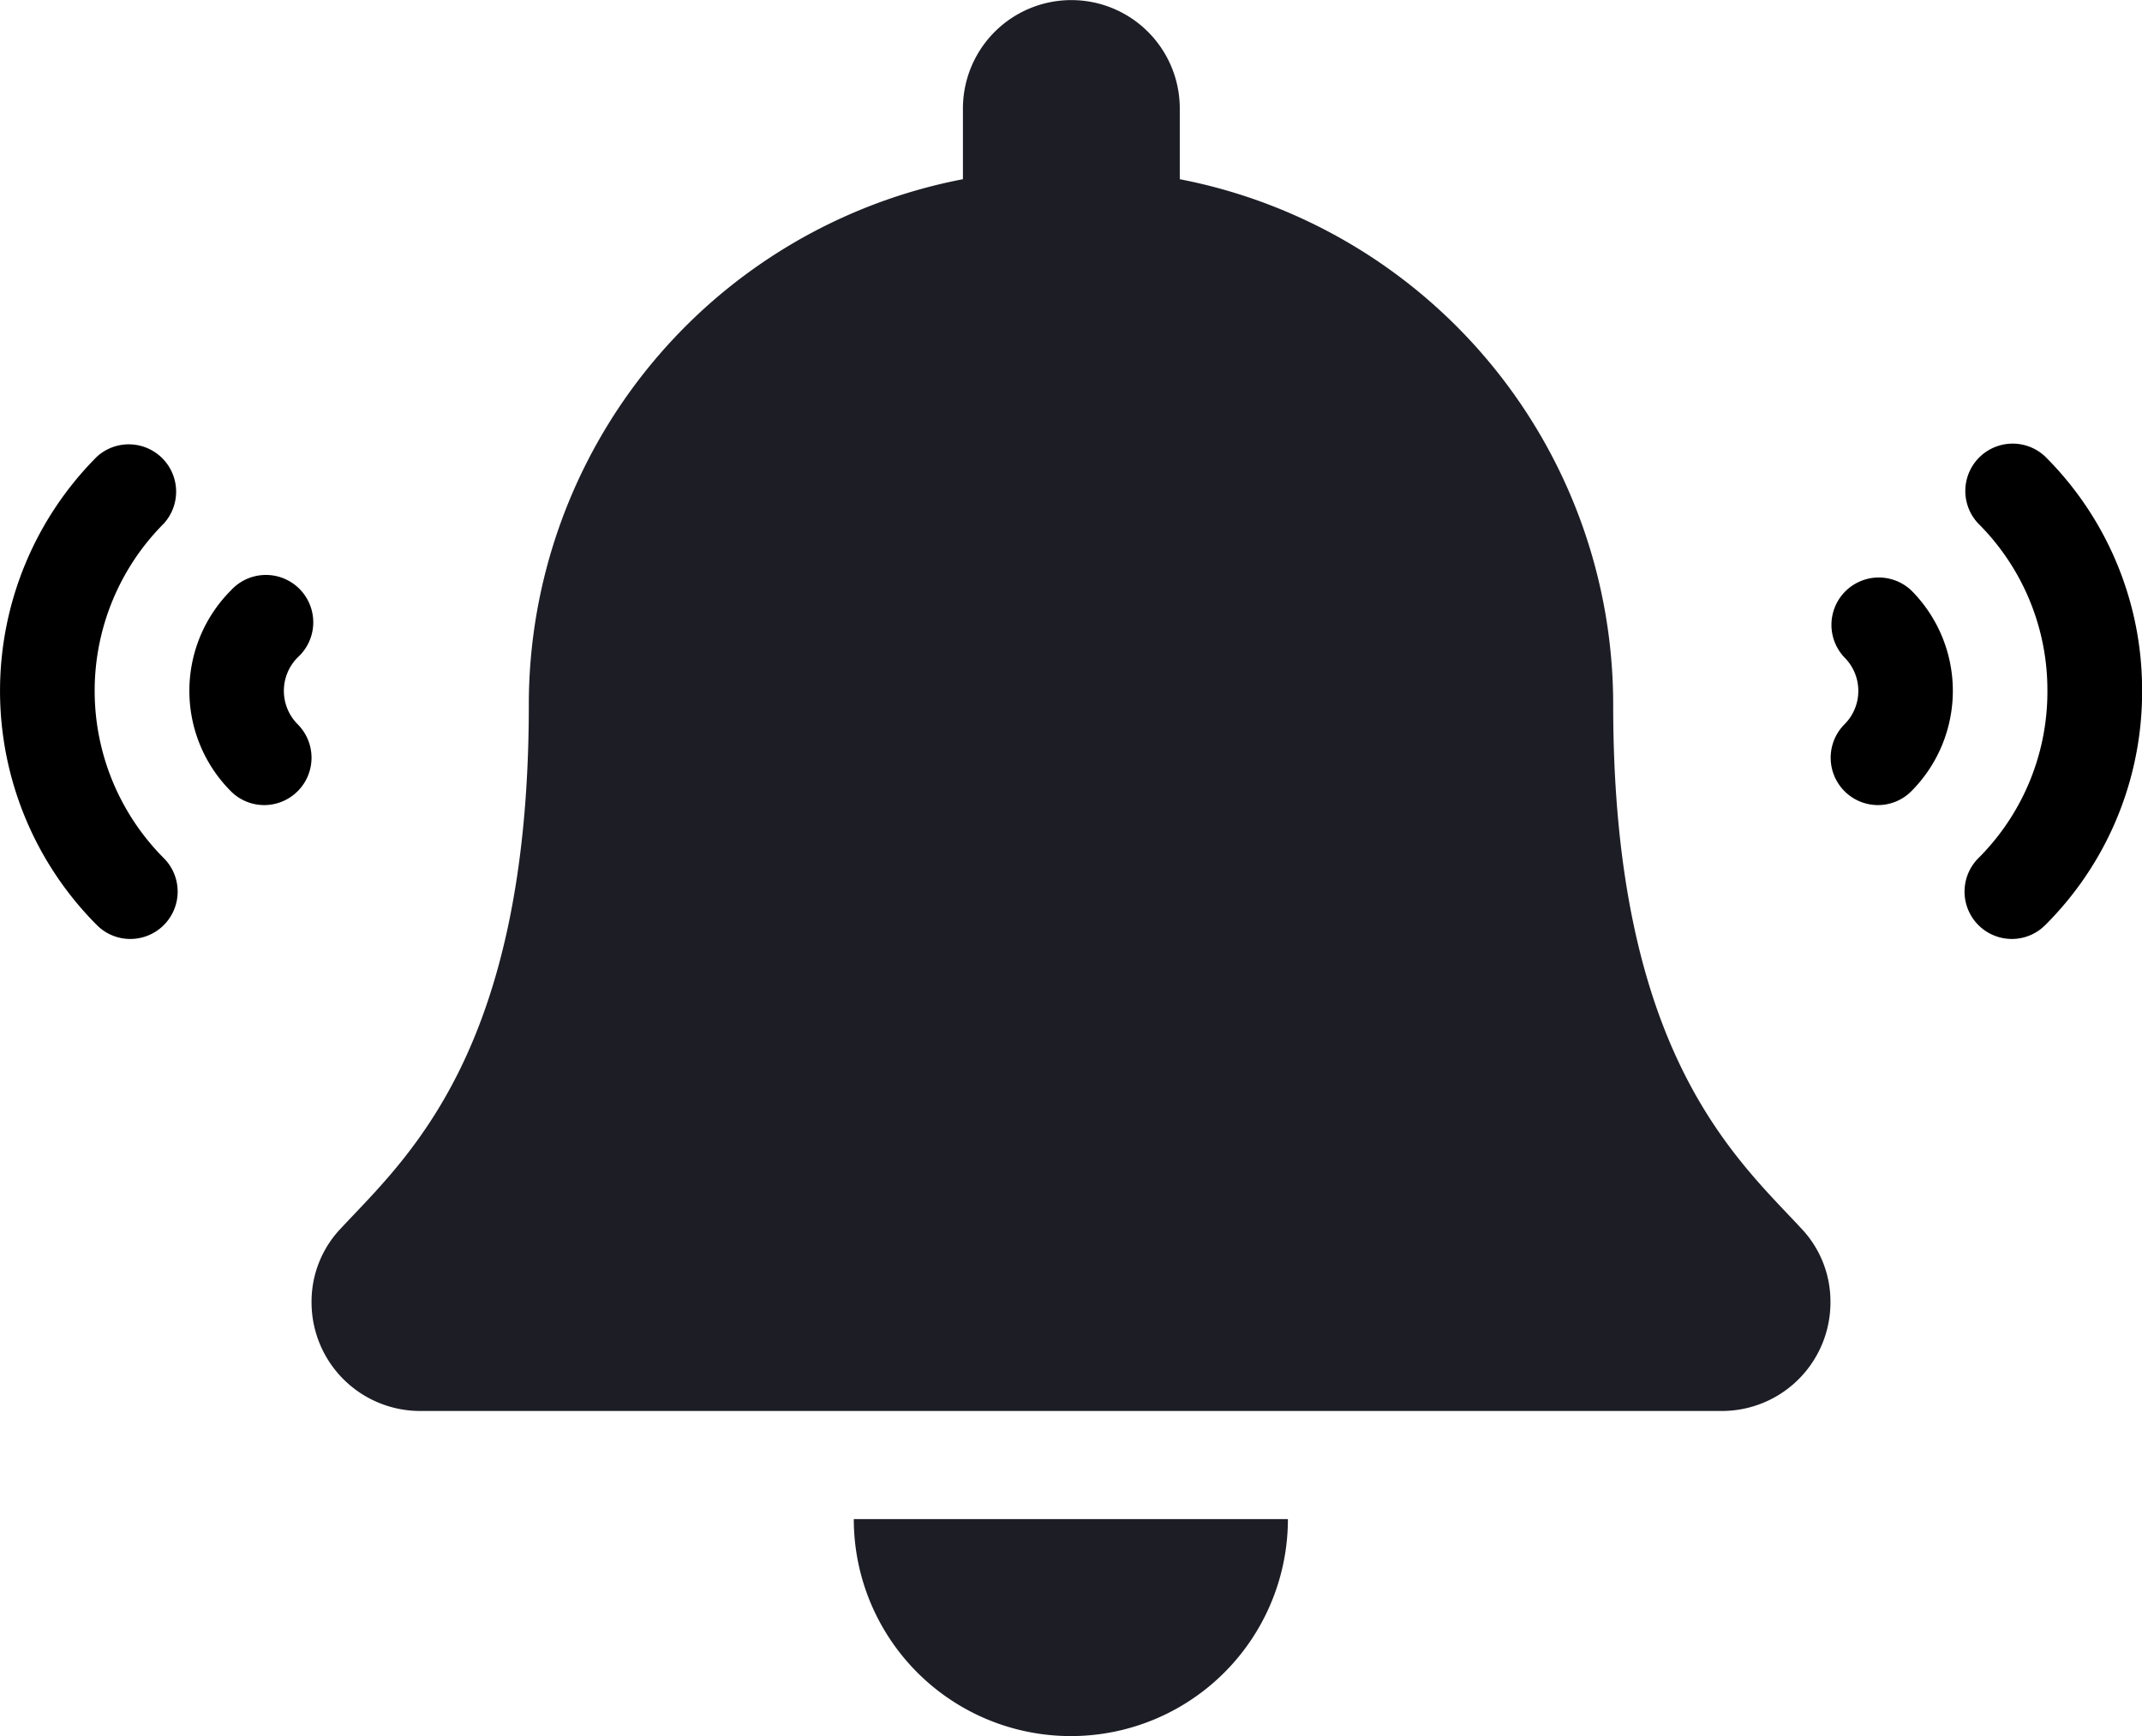 <svg xmlns="http://www.w3.org/2000/svg" width="21.217" height="17.195" viewBox="0 0 21.217 17.195">
  <g id="Group_69612" data-name="Group 69612" transform="translate(-25.891 -61.403)">
    <path id="Icon_awesome-bell" data-name="Icon awesome-bell" d="M7.523,17.195a2.149,2.149,0,0,0,2.148-2.149h-4.3A2.149,2.149,0,0,0,7.523,17.195Zm7.233-5.028c-.649-.7-1.863-1.746-1.863-5.182A5.3,5.3,0,0,0,8.6,1.775v-.7a1.074,1.074,0,1,0-2.148,0v.7a5.3,5.3,0,0,0-4.3,5.211c0,3.436-1.214,4.484-1.863,5.182A1.049,1.049,0,0,0,0,12.9a1.076,1.076,0,0,0,1.078,1.075H13.967A1.075,1.075,0,0,0,15.045,12.9,1.049,1.049,0,0,0,14.756,12.167Z" transform="translate(28.977 61.403)" fill="#1d1d26"/>
    <path id="Fill_1" data-name="Fill 1" d="M.469,4.915a.469.469,0,0,1-.331-.8A2.328,2.328,0,0,0,.822,2.457,2.328,2.328,0,0,0,.137.8.469.469,0,0,1,.8.137a3.259,3.259,0,0,1,.96,2.32A3.259,3.259,0,0,1,.8,4.778a.467.467,0,0,1-.331.137" transform="translate(45.349 65.788)"/>
    <path id="Fill_3" data-name="Fill 3" d="M.469,2.263a.469.469,0,0,1-.331-.8.466.466,0,0,0,.137-.331A.466.466,0,0,0,.137.8.469.469,0,0,1,.8.137a1.408,1.408,0,0,1,0,1.989.467.467,0,0,1-.331.137" transform="translate(44.023 67.114)"/>
    <g id="Group_7" data-name="Group 7" transform="translate(27 65.531)">
      <path id="Fill_5" data-name="Fill 5" d="M1.291,4.915A.467.467,0,0,1,.96,4.778a3.284,3.284,0,0,1,0-4.64A.469.469,0,0,1,1.623.8a2.347,2.347,0,0,0,0,3.315.469.469,0,0,1-.331.8" transform="translate(-1.109 0.257)"/>
    </g>
    <path id="Fill_8" data-name="Fill 8" d="M.743,2.263a.467.467,0,0,1-.331-.137,1.408,1.408,0,0,1,0-1.989A.469.469,0,1,1,1.074.8a.469.469,0,0,0,0,.663.469.469,0,0,1-.331.8" transform="translate(27.766 67.114)"/>
  </g>
</svg>
